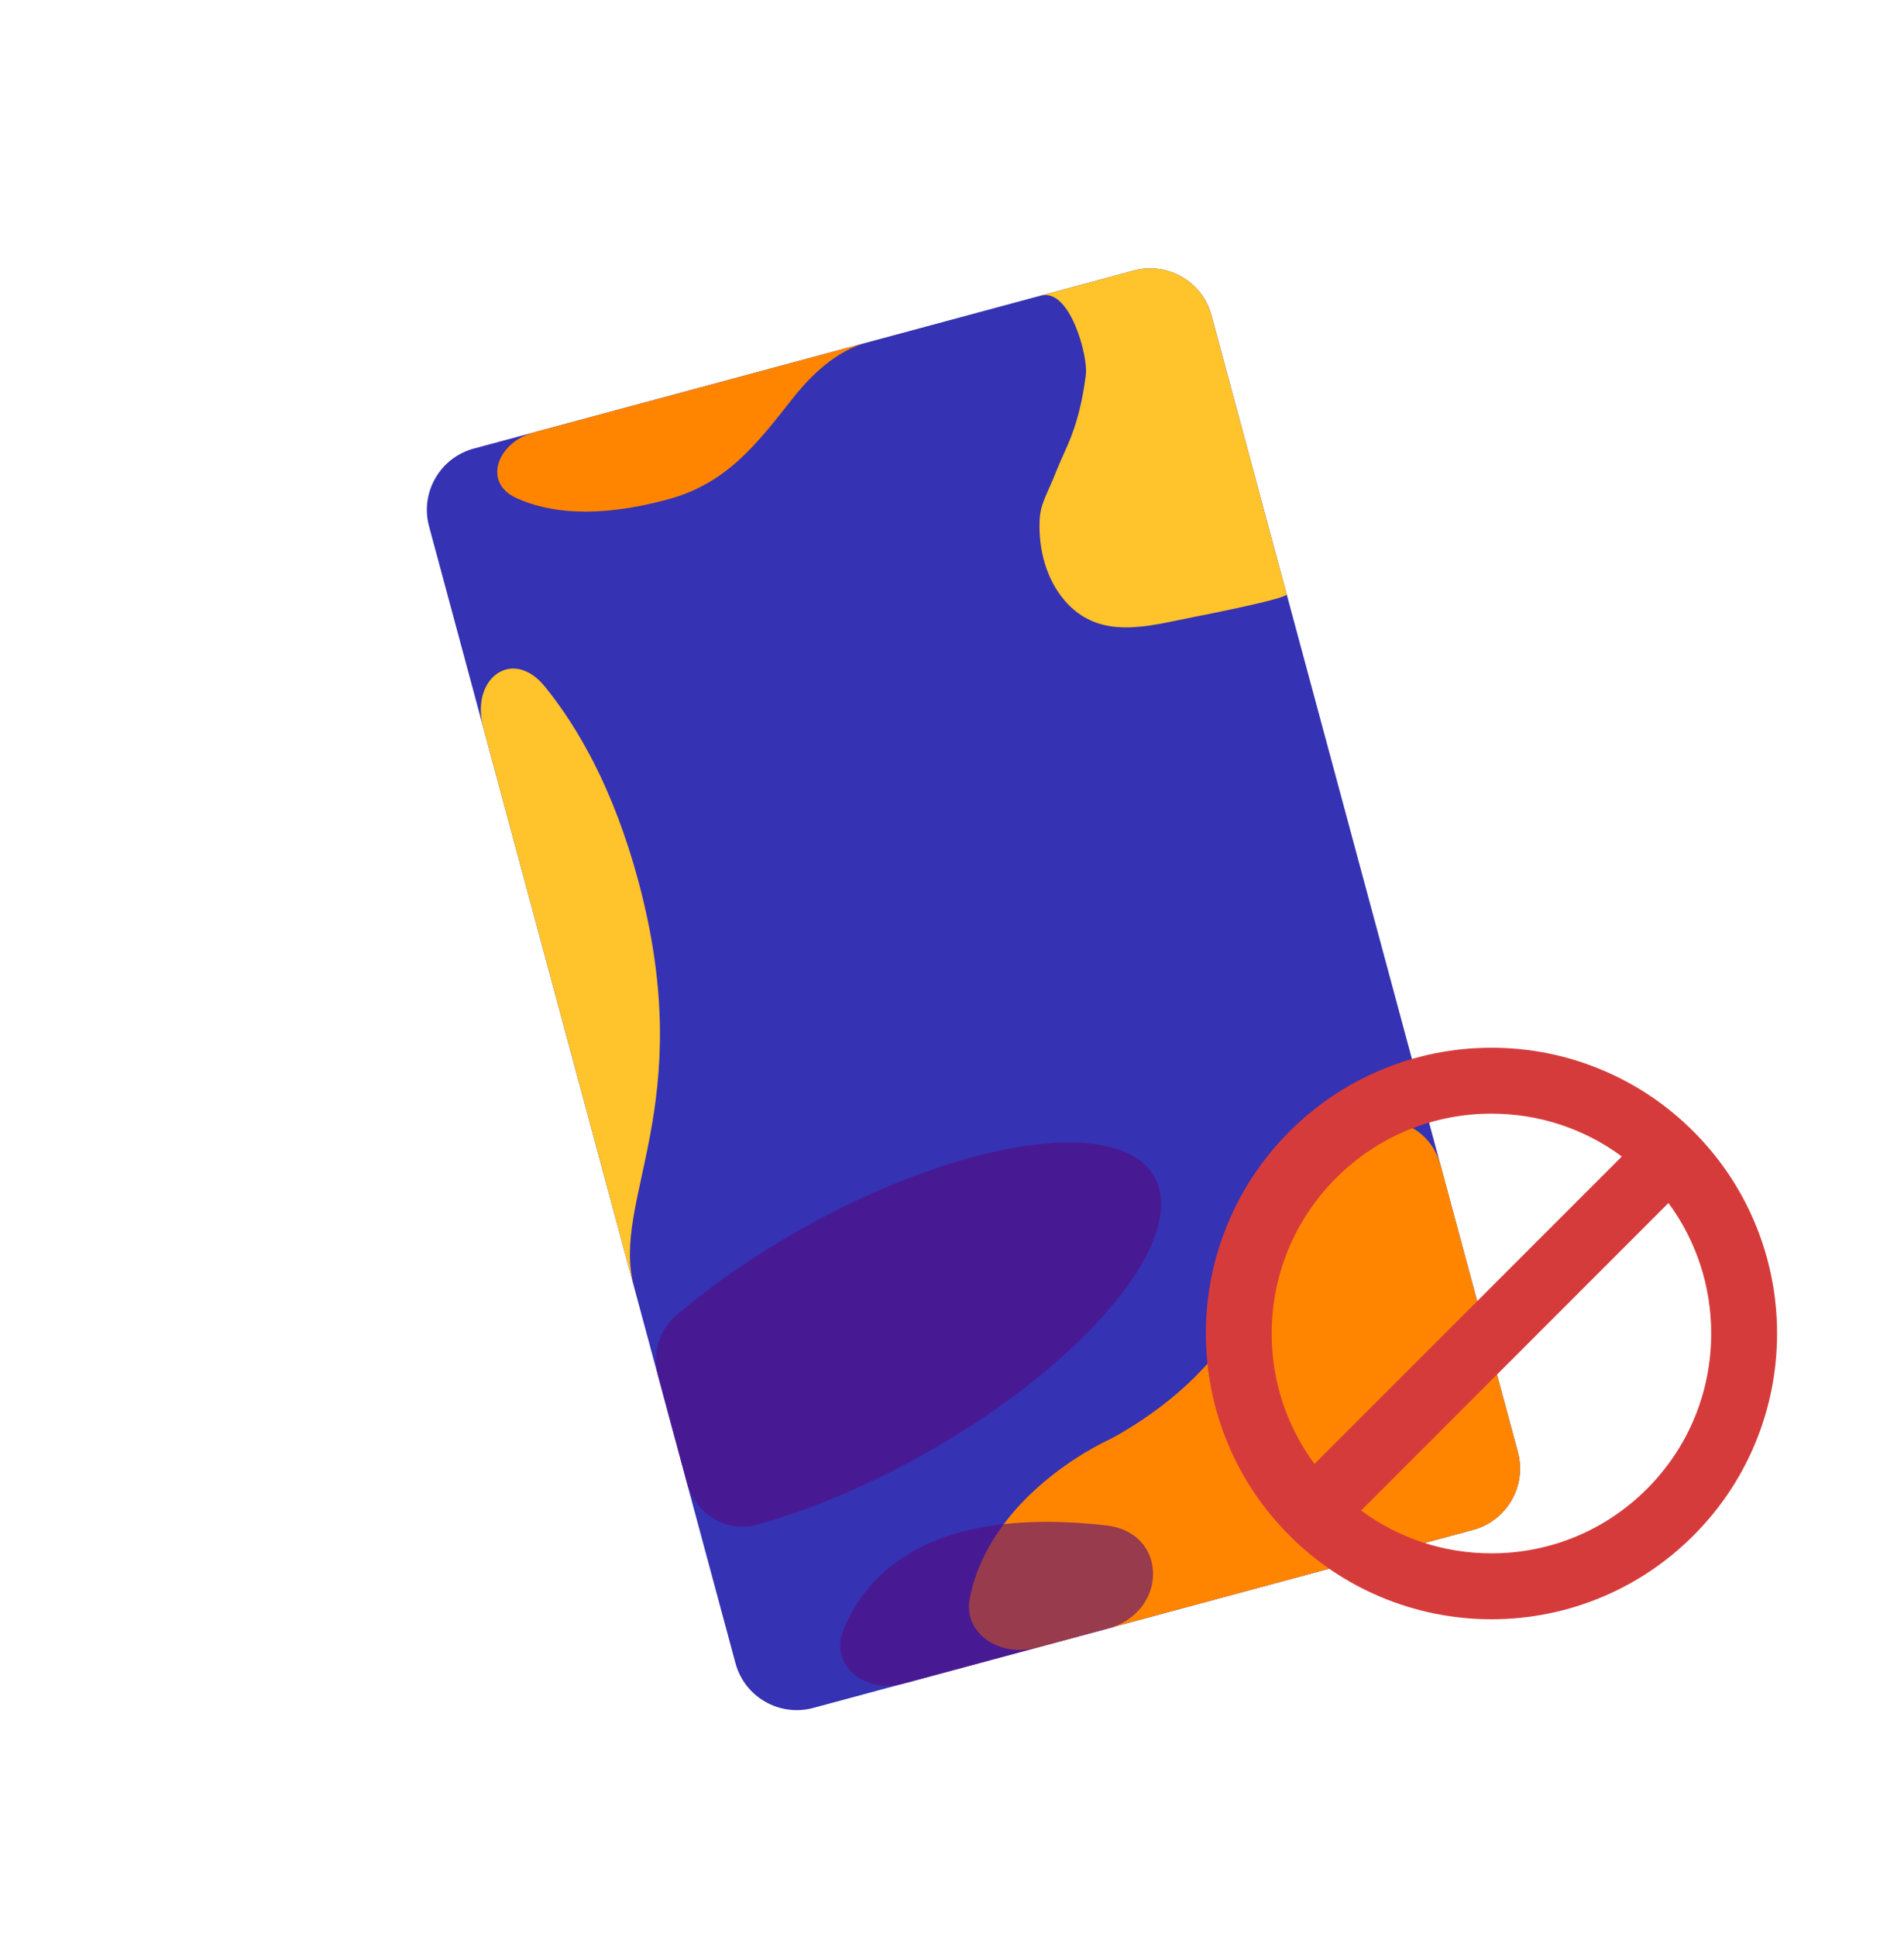 <svg width="60" height="61" viewBox="0 0 60 61" fill="none" xmlns="http://www.w3.org/2000/svg">
<path d="M45.015 14.136C48.9 18.56 50.766 24.41 50.98 30.501C51.194 36.562 49.726 42.836 45.81 47.745C41.926 52.685 35.594 56.231 29.538 55.988C23.451 55.715 17.67 51.624 12.99 46.715C8.341 41.775 4.823 36.047 5.007 30.471C5.19 24.894 9.044 19.5 13.724 15.075C18.374 10.681 23.818 7.226 29.507 7.014C35.197 6.771 41.1 9.741 45.015 14.136Z" fill="white"/>
<g filter="url(#filter0_d_2_4139)">
<path d="M35.725 4.521L14.931 10.128C13.864 10.416 13.233 11.514 13.521 12.58L23.176 48.382C23.463 49.449 24.561 50.08 25.628 49.793L46.422 44.185C47.488 43.897 48.12 42.8 47.832 41.733L38.177 5.931C37.889 4.865 36.792 4.233 35.725 4.521Z" fill="#3532B3"/>
<path d="M15.231 18.922C14.812 17.366 16.15 16.373 17.168 17.622C18.219 18.913 19.336 20.856 20.114 23.742C22.027 30.837 19.236 33.773 19.98 36.532L15.231 18.922Z" fill="#FFC32B"/>
<path d="M45.391 32.681C45.156 31.81 44.363 31.199 43.476 31.366C41.871 31.668 39.577 32.544 39.646 35.079C39.745 38.772 35.426 41.099 34.989 41.324C34.964 41.337 34.944 41.346 34.918 41.359C34.536 41.537 31.208 43.174 30.563 46.315C30.329 47.456 31.52 48.204 32.645 47.9L46.422 44.185C47.488 43.897 48.12 42.8 47.832 41.733L45.391 32.681Z" fill="#FF8500"/>
<path opacity="0.6" d="M28.482 49.03C27.28 49.354 26.115 48.471 26.587 47.32C27.327 45.515 29.356 43.419 34.862 44.045C36.828 44.268 36.813 46.784 34.902 47.299L28.482 49.03Z" fill="#540A7F"/>
<path d="M16.829 9.617C15.677 9.927 15.19 11.196 16.275 11.689C17.245 12.13 18.75 12.35 21.035 11.733C22.897 11.231 23.834 10.001 24.975 8.555C25.577 7.79 26.365 7.045 27.328 6.785L16.829 9.617Z" fill="#FF8500"/>
<path d="M32.796 5.311C33.717 5.062 34.293 7.216 34.218 7.806C34.002 9.491 33.585 10.084 33.301 10.806C32.97 11.648 32.777 11.852 32.759 12.439C32.732 13.323 32.973 14.239 33.547 14.911C34.656 16.206 36.211 15.709 37.638 15.429C37.837 15.391 40.583 14.853 40.547 14.717L38.177 5.931C37.889 4.865 36.792 4.233 35.726 4.521C34.379 4.884 32.819 5.305 32.796 5.311Z" fill="#FFC32B"/>
<path opacity="0.6" d="M36.376 33.067C35.283 31.124 30.289 31.868 25.22 34.728C23.739 35.564 22.417 36.487 21.313 37.425C20.757 37.897 20.553 38.655 20.743 39.359L21.638 42.679C21.902 43.659 22.862 44.293 23.84 44.024C25.485 43.572 27.327 42.809 29.178 41.765C34.246 38.904 37.469 35.01 36.376 33.067Z" fill="#540A7F"/>
</g>
<path d="M40.636 48.364C41.462 49.19 42.425 49.84 43.496 50.292C44.607 50.761 45.786 51 47 51C48.214 51 49.393 50.761 50.504 50.292C51.575 49.84 52.538 49.19 53.364 48.364C54.19 47.538 54.84 46.575 55.292 45.504C55.761 44.393 56 43.214 56 42C56 40.786 55.761 39.607 55.292 38.496C54.84 37.425 54.19 36.462 53.364 35.636C52.538 34.81 51.575 34.16 50.504 33.708C49.393 33.237 48.214 33 47 33C45.786 33 44.607 33.239 43.496 33.708C42.425 34.16 41.462 34.81 40.636 35.636C39.81 36.462 39.16 37.425 38.708 38.496C38.237 39.607 38 40.786 38 42C38 43.214 38.239 44.393 38.708 45.504C39.16 46.577 39.81 47.538 40.636 48.364ZM53.924 42C53.924 43.849 53.204 45.589 51.897 46.897C50.589 48.204 48.849 48.924 47 48.924C45.501 48.924 44.075 48.451 42.892 47.575L52.577 37.89C53.451 39.075 53.924 40.501 53.924 42ZM42.104 37.104C43.411 35.796 45.151 35.076 47 35.076C48.499 35.076 49.925 35.549 51.108 36.425L41.423 46.108C40.547 44.925 40.074 43.499 40.074 42C40.076 40.151 40.796 38.411 42.104 37.104Z" fill="#D63B3B"/>
<defs>
<filter id="filter0_d_2_4139" x="6.451" y="1.451" width="48.451" height="59.411" filterUnits="userSpaceOnUse" color-interpolation-filters="sRGB">
<feFlood flood-opacity="0" result="BackgroundImageFix"/>
<feColorMatrix in="SourceAlpha" type="matrix" values="0 0 0 0 0 0 0 0 0 0 0 0 0 0 0 0 0 0 127 0" result="hardAlpha"/>
<feOffset dy="4"/>
<feGaussianBlur stdDeviation="3.5"/>
<feComposite in2="hardAlpha" operator="out"/>
<feColorMatrix type="matrix" values="0 0 0 0 0 0 0 0 0 0 0 0 0 0 0 0 0 0 0.1 0"/>
<feBlend mode="normal" in2="BackgroundImageFix" result="effect1_dropShadow_2_4139"/>
<feBlend mode="normal" in="SourceGraphic" in2="effect1_dropShadow_2_4139" result="shape"/>
</filter>
</defs>
</svg>
